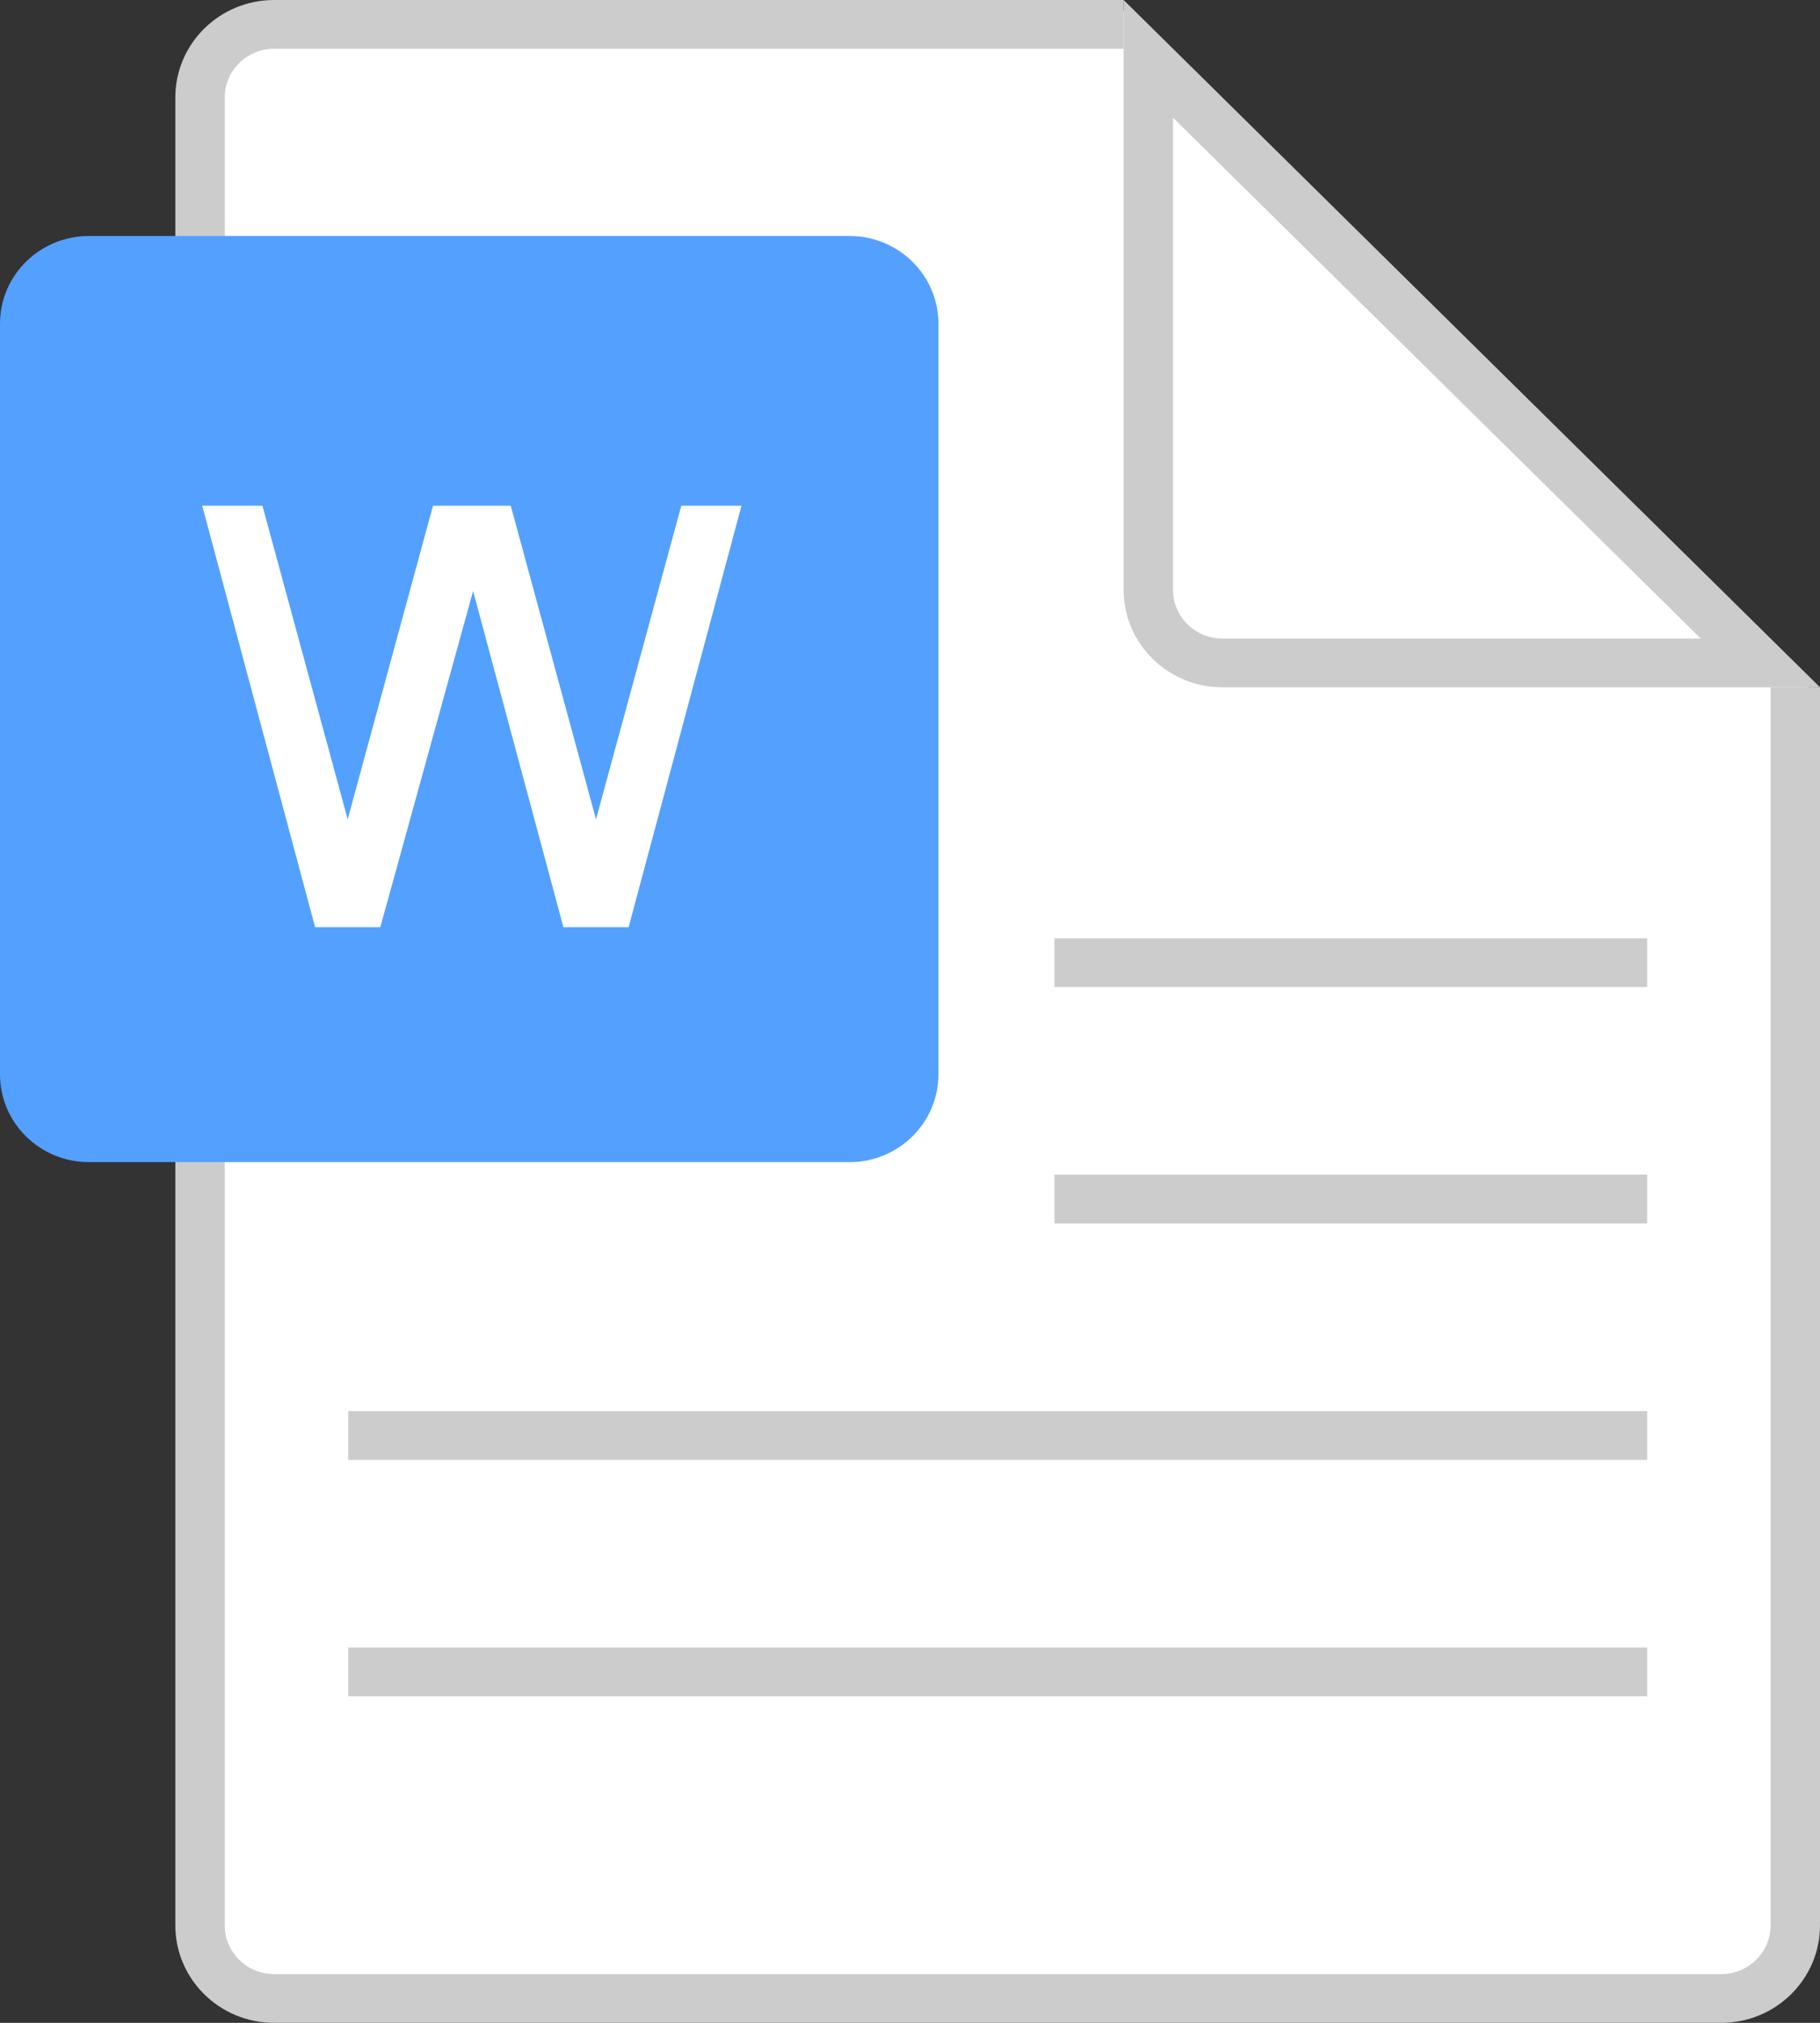 <?xml version="1.0" encoding="UTF-8"?>
<svg width="54px" height="60px" viewBox="0 0 54 60" version="1.1" xmlns="http://www.w3.org/2000/svg" xmlns:xlink="http://www.w3.org/1999/xlink">
    <rect x="0" y="0" width="54" height="60" fill="#333333" stroke="none"/>
    <title>分组</title>
    <g id="页面-1" stroke="none" stroke-width="1" fill="none" fill-rule="evenodd">
        <g id="画板" transform="translate(-134, -16)">
            <g id="分组" transform="translate(134, 16)">
                <path d="M33.304,0.289 L8.326,0.289 C6.722,0.289 5.422,1.573 5.422,3.156 L5.422,56.916 C5.422,58.499 6.722,59.783 8.326,59.783 L50.876,59.783 C52.48,59.783 53.78,58.499 53.78,56.916 L53.78,20.503 L33.304,0.289 Z" id="Path" fill="#FFFFFF"></path>
                <path d="M33.338,0 L33.338,1.446 L8.133,1.446 C7.324,1.446 6.668,2.093 6.668,2.892 L6.668,57.108 C6.668,57.907 7.324,58.554 8.133,58.554 L51.069,58.554 C51.879,58.554 52.535,57.907 52.535,57.108 L52.535,20.386 L54,20.386 L54,57.108 C54,58.705 52.688,60 51.069,60 L8.133,60 C6.514,60 5.202,58.705 5.202,57.108 L5.202,2.892 C5.202,1.295 6.514,0 8.133,0 L33.338,0 Z" id="Rectangle-Copy-9" fill="#CCCCCC" fill-rule="nonzero"></path>
                <path d="M34.803,17.494 C34.803,18.292 35.459,18.94 36.269,18.94 L50.462,18.94 L34.803,3.49 L34.803,17.494 Z M33.338,0 L54,20.386 L36.269,20.386 C34.65,20.386 33.338,19.091 33.338,17.494 L33.338,0 Z" id="Rectangle-2-Copy" fill="#CCCCCC" fill-rule="nonzero"></path>
                <path d="M2.638,7 L25.205,7 C26.662,7 27.843,8.165 27.843,9.602 L27.843,31.867 C27.843,33.305 26.662,34.47 25.205,34.47 L2.638,34.47 C1.181,34.47 0,33.305 0,31.867 L0,9.602 C0,8.165 1.181,7 2.638,7 Z" id="Rectangle-59-Copy" fill="#54A0FF"></path>
                <polygon id="路径" fill="#FFFFFF" fill-rule="nonzero" points="22 15 18.651 27.502 16.716 27.502 14.037 17.53 11.284 27.502 9.349 27.502 6 15 7.786 15 10.316 24.302 12.847 15 15.154 15 17.684 24.302 20.214 15 22 15"></polygon>
                <path d="M48.871,48.867 L48.871,50.313 L10.331,50.313 L10.331,48.867 L48.871,48.867 Z M48.871,41.855 L48.871,43.301 L10.331,43.301 L10.331,41.855 L48.871,41.855 Z M48.871,34.843 L48.871,36.289 L31.286,36.289 L31.286,34.843 L48.871,34.843 Z M48.871,27.831 L48.871,29.277 L31.286,29.277 L31.286,27.831 L48.871,27.831 Z" id="Combined-Shape-Copy" fill="#CCCCCC"></path>
            </g>
        </g>
    </g>
</svg>